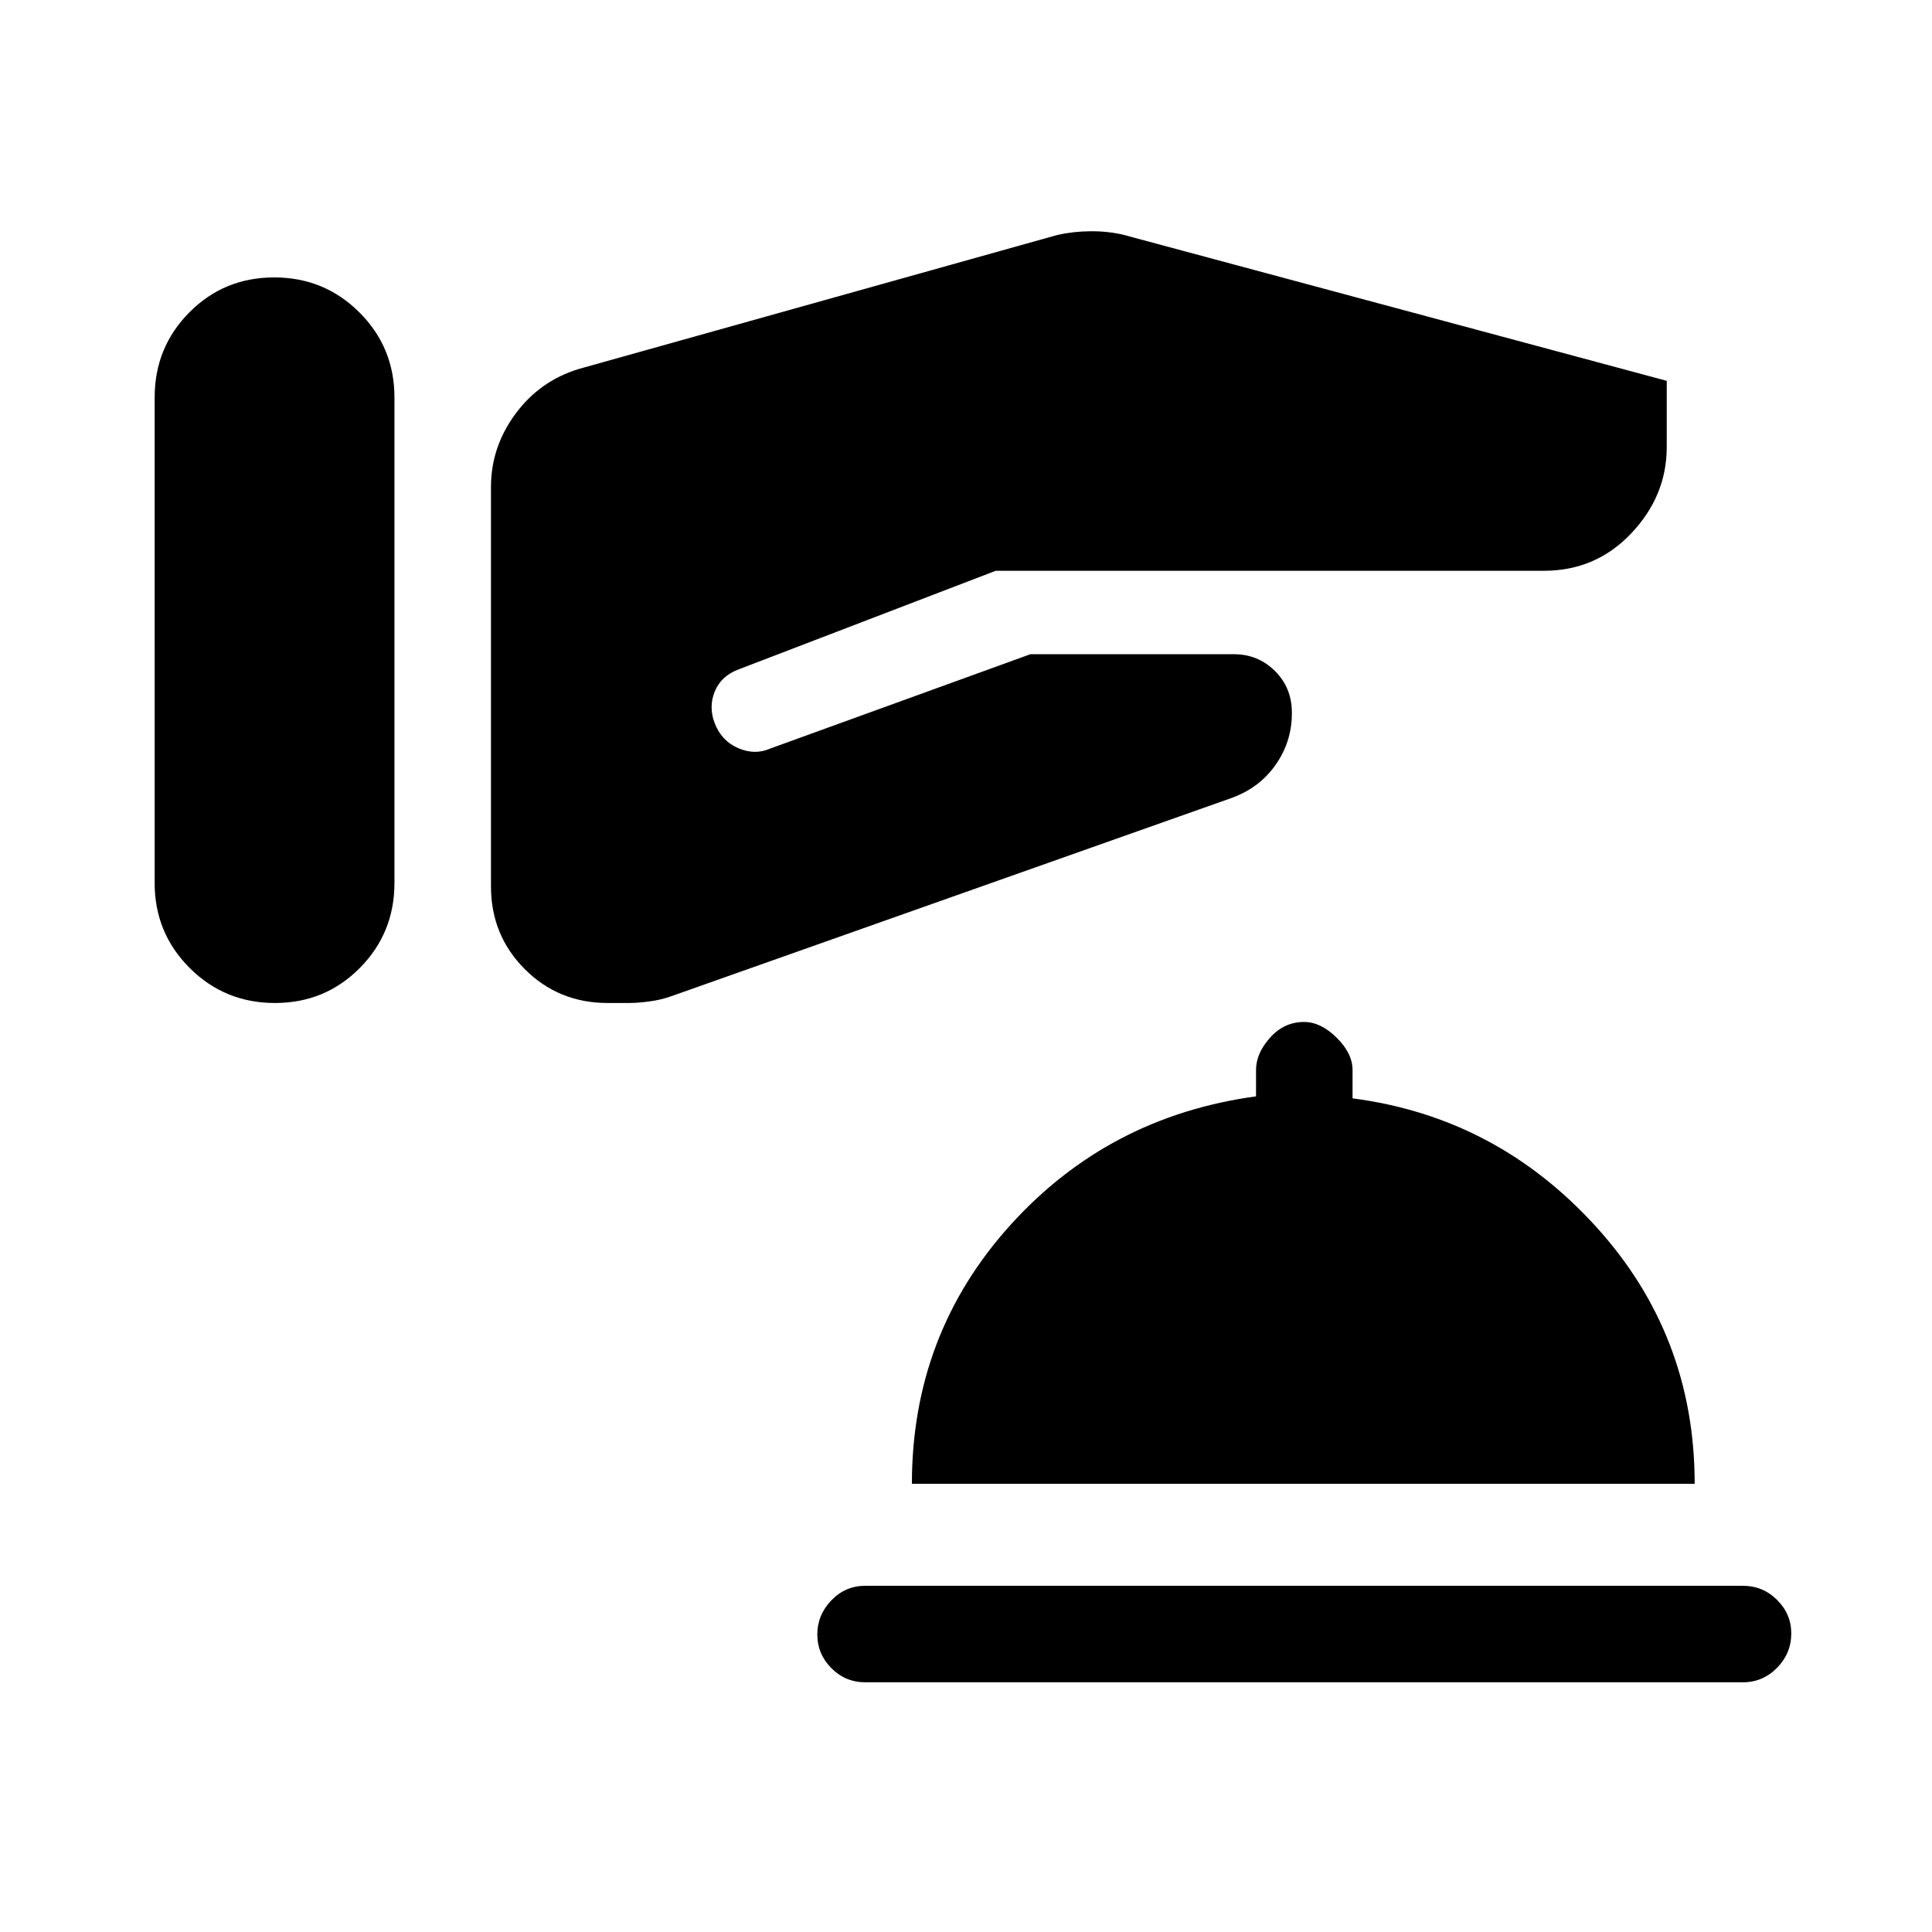 <svg xmlns="http://www.w3.org/2000/svg" height="20" viewBox="0 -960 960 960" width="20"><path d="M430.001-124.078q-9.954 0-16.919-7.043t-6.965-16.727q0-9.684 6.965-16.937 6.965-7.253 16.919-7.253h435.998q9.954 0 17.015 7.015 7.062 7.015 7.062 16.658 0 9.864-7.062 17.075-7.061 7.212-17.015 7.212H430.001Zm23.116-98.615q0-74.307 48.783-128.411 48.783-54.103 122.216-64.126v-13.077q0-8.269 6.965-16.076T648-452.19q8.269 0 16.173 7.807 7.903 7.807 7.903 16.076v14.077q71.192 9.231 120.596 63.332 49.404 54.101 49.404 128.205H453.117ZM76.847-641.892v120.633q0 24.874 17.415 42.258 17.413 17.384 42.342 17.384 24.928 0 42.162-17.375Q196-496.368 196-521.242v-241.267q0-24.875-17.414-42.258-17.414-17.384-42.342-17.384-24.929 0-42.162 17.375-17.234 17.376-17.234 42.25v120.634Zm167.113 28.789v93.525q0 24.332 16.812 41.147 16.813 16.814 41.142 16.814h10.778q4.038 0 9.828-.754 5.791-.754 10.864-2.553l278.499-98.539q13.846-4.963 21.942-16.475t8.096-25.585v-.385q0-12.323-8.398-20.67-8.399-8.346-20.371-8.346H512L382.576-588q-7.539 3.307-15.815-.276-8.276-3.584-11.685-12.5-3-7.997.057-15.572 3.058-7.575 11.481-10.883l128.155-49.154h272.383q25.808 0 43.423-18.615 17.615-18.615 17.615-42.846v-32.923L557.73-843.46q-7.765-1.724-16.094-1.631-8.329.092-16.13 1.81l-237.931 66.629q-19.384 5.923-31.5 22.364-12.115 16.442-12.115 36.289v104.896Z"/></svg>